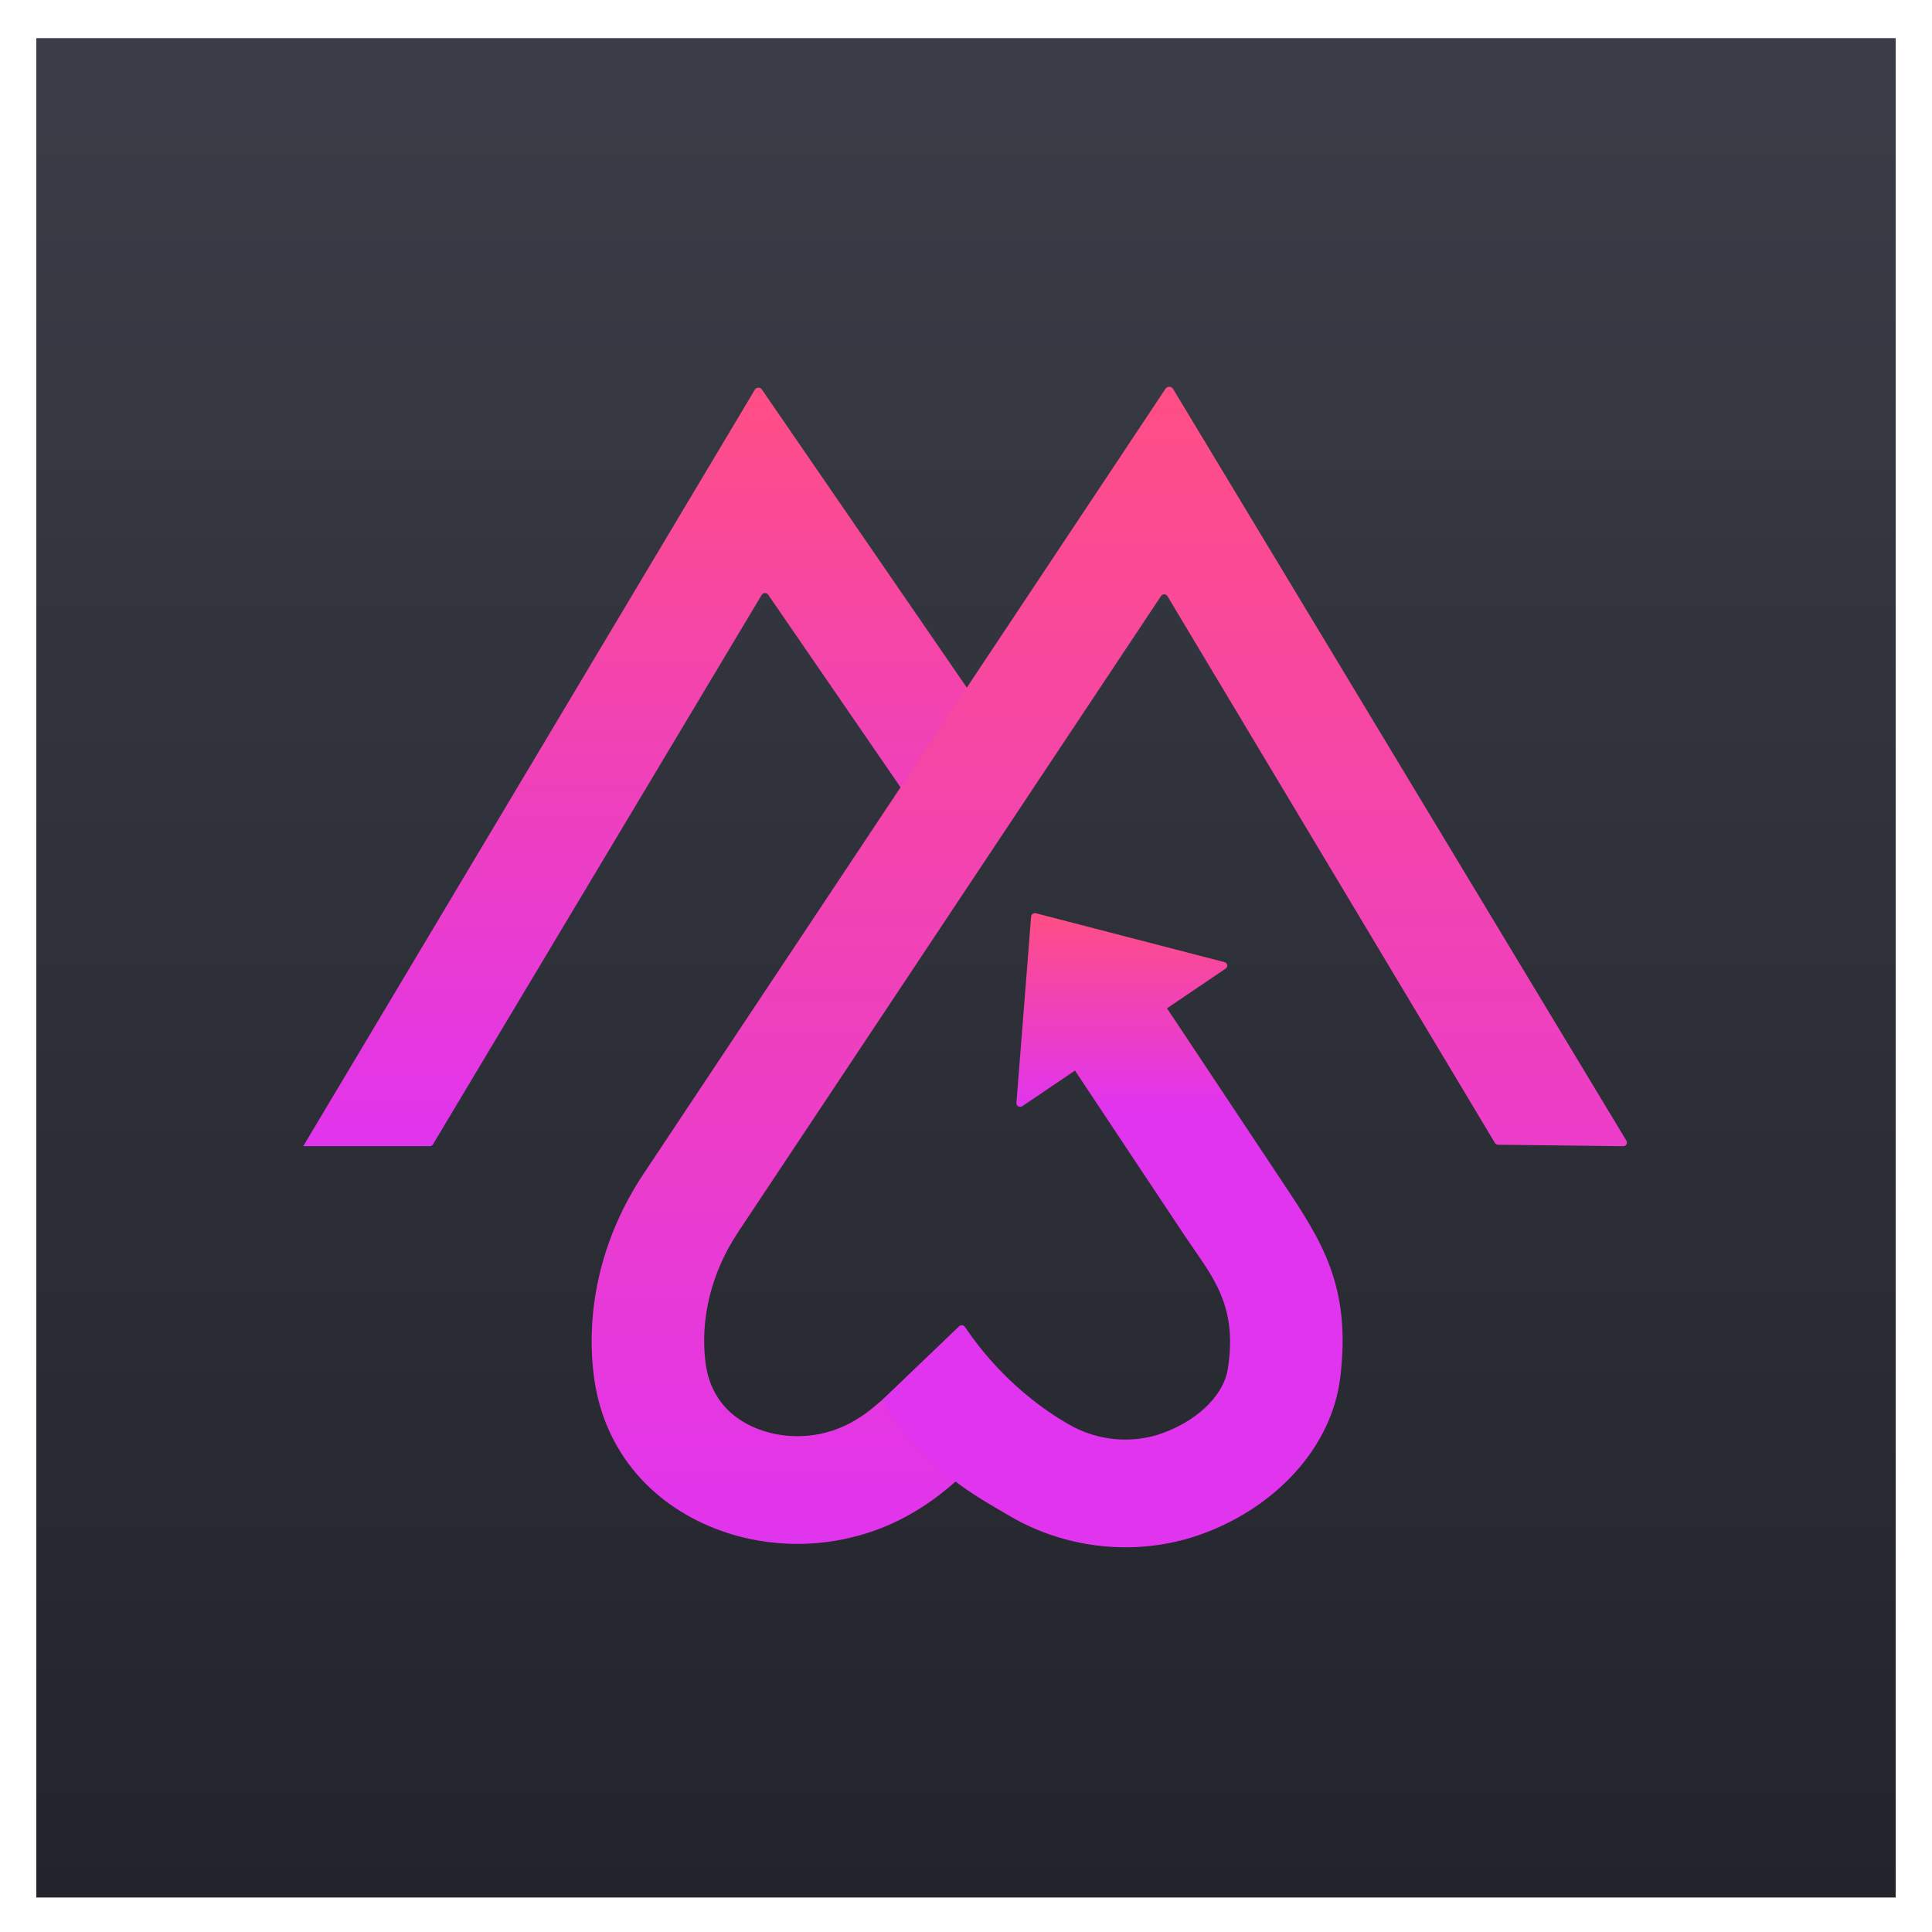 <svg width="1064" height="1064" viewBox="0 0 1064 1064" fill="none" xmlns="http://www.w3.org/2000/svg">
<g filter="url(#filter0_dii_1429_15928)">
<rect width="1024" height="1024" transform="translate(20 6)" fill="url(#paint0_linear_1429_15928)"/>
<path d="M236.635 616.234H167L415.704 199.606C416.552 198.207 418.628 198.122 419.561 199.478L554.805 396.224C555.441 397.156 555.187 398.385 554.212 398.979L505.895 429.404C504.92 429.997 503.649 429.743 503.013 428.853L423.036 312.492C422.189 311.263 420.281 311.305 419.518 312.577L238.458 615.217C238.076 615.852 237.398 616.234 236.635 616.234Z" fill="url(#paint1_linear_1429_15928)"/>
<path d="M439.056 835.269C424.053 835.269 409.049 832.599 394.893 827.217C356.621 812.641 331.87 781.749 326.996 742.383C322.291 704.5 331.997 665.177 354.29 631.658L641.902 199.055C642.877 197.614 645.123 197.656 646.013 199.139L895.734 613.268C896.539 614.581 895.522 616.276 893.911 616.234L825.039 615.429C824.319 615.429 823.64 615.047 823.259 614.412L642.961 313.339C642.198 312.026 640.249 311.983 639.401 313.254L406.549 663.482C391.884 685.516 385.484 711.068 388.536 735.391C390.062 747.638 396.377 763.952 417.78 772.088C434.86 778.571 454.611 776.834 470.589 767.384C476.608 763.825 479.32 761.537 484.703 756.96C492.544 750.307 503.224 741.282 528.23 724.459C529.163 723.823 530.519 724.035 531.155 724.925L565.485 771.876C542.132 787.555 532.638 795.564 525.73 801.411C519.542 806.666 513.651 811.624 503.14 817.853C483.686 829.379 461.392 835.269 439.056 835.269Z" fill="url(#paint2_linear_1429_15928)"/>
<path fill-rule="evenodd" clip-rule="evenodd" d="M570.486 487.965C569.215 487.669 567.943 488.516 567.859 489.745L563.748 541.993L559.764 592.419C559.636 594.114 561.586 595.173 563.027 594.199L592.012 574.587L652.328 665.346C654.103 668.012 655.882 670.583 657.628 673.106C670.31 691.429 681.251 707.237 676.147 739.12C674.197 751.324 662.542 765.816 641.096 773.952C624.016 780.435 604.265 778.698 588.287 769.248L586.422 768.147C569.977 758.443 548.743 741.493 531.409 715.771C530.688 714.712 529.162 714.5 528.23 715.39L485.762 756.07C509.692 792.721 531.531 805.527 550.736 816.79C551.804 817.416 552.863 818.037 553.914 818.657L555.737 819.717C575.233 831.243 597.526 837.133 619.862 837.133C634.823 837.133 649.869 834.463 664.025 829.039C702.297 814.462 733.406 782.681 738.153 743.315C744.182 692.949 727.804 668.324 706.341 636.056C705.774 635.202 705.203 634.344 704.628 633.48L642.698 540.291L675.003 518.433C676.444 517.458 676.063 515.297 674.367 514.873L623.338 501.652L570.486 487.965Z" fill="url(#paint3_linear_1429_15928)"/>
</g>
<defs>
<filter id="filter0_dii_1429_15928" x="0" y="0" width="1064" height="1064" filterUnits="userSpaceOnUse" color-interpolation-filters="sRGB">
<feFlood flood-opacity="0" result="BackgroundImageFix"/>
<feColorMatrix in="SourceAlpha" type="matrix" values="0 0 0 0 0 0 0 0 0 0 0 0 0 0 0 0 0 0 127 0" result="hardAlpha"/>
<feOffset dy="14"/>
<feGaussianBlur stdDeviation="10"/>
<feColorMatrix type="matrix" values="0 0 0 0 0 0 0 0 0 0 0 0 0 0 0 0 0 0 0.25 0"/>
<feBlend mode="normal" in2="BackgroundImageFix" result="effect1_dropShadow_1429_15928"/>
<feBlend mode="normal" in="SourceGraphic" in2="effect1_dropShadow_1429_15928" result="shape"/>
<feColorMatrix in="SourceAlpha" type="matrix" values="0 0 0 0 0 0 0 0 0 0 0 0 0 0 0 0 0 0 127 0" result="hardAlpha"/>
<feOffset dy="4"/>
<feGaussianBlur stdDeviation="1"/>
<feComposite in2="hardAlpha" operator="arithmetic" k2="-1" k3="1"/>
<feColorMatrix type="matrix" values="0 0 0 0 1 0 0 0 0 1 0 0 0 0 1 0 0 0 0.44 0"/>
<feBlend mode="normal" in2="shape" result="effect2_innerShadow_1429_15928"/>
<feColorMatrix in="SourceAlpha" type="matrix" values="0 0 0 0 0 0 0 0 0 0 0 0 0 0 0 0 0 0 127 0" result="hardAlpha"/>
<feOffset dy="-3"/>
<feGaussianBlur stdDeviation="2"/>
<feComposite in2="hardAlpha" operator="arithmetic" k2="-1" k3="1"/>
<feColorMatrix type="matrix" values="0 0 0 0 0 0 0 0 0 0 0 0 0 0 0 0 0 0 0.25 0"/>
<feBlend mode="normal" in2="effect2_innerShadow_1429_15928" result="effect3_innerShadow_1429_15928"/>
</filter>
<linearGradient id="paint0_linear_1429_15928" x1="512" y1="0" x2="512" y2="1024" gradientUnits="userSpaceOnUse">
<stop stop-color="#3A3D47"/>
<stop offset="1" stop-color="#23242B"/>
</linearGradient>
<linearGradient id="paint1_linear_1429_15928" x1="361.077" y1="198.508" x2="361.077" y2="616.234" gradientUnits="userSpaceOnUse">
<stop stop-color="#FF4E84"/>
<stop offset="1" stop-color="#E134EE"/>
</linearGradient>
<linearGradient id="paint2_linear_1429_15928" x1="610.926" y1="198" x2="610.926" y2="835.269" gradientUnits="userSpaceOnUse">
<stop stop-color="#FF4E84"/>
<stop offset="1" stop-color="#E134EE"/>
</linearGradient>
<linearGradient id="paint3_linear_1429_15928" x1="617.825" y1="487.906" x2="617.825" y2="594.571" gradientUnits="userSpaceOnUse">
<stop stop-color="#FF4E84"/>
<stop offset="1" stop-color="#E134EE"/>
</linearGradient>
</defs>
</svg>
